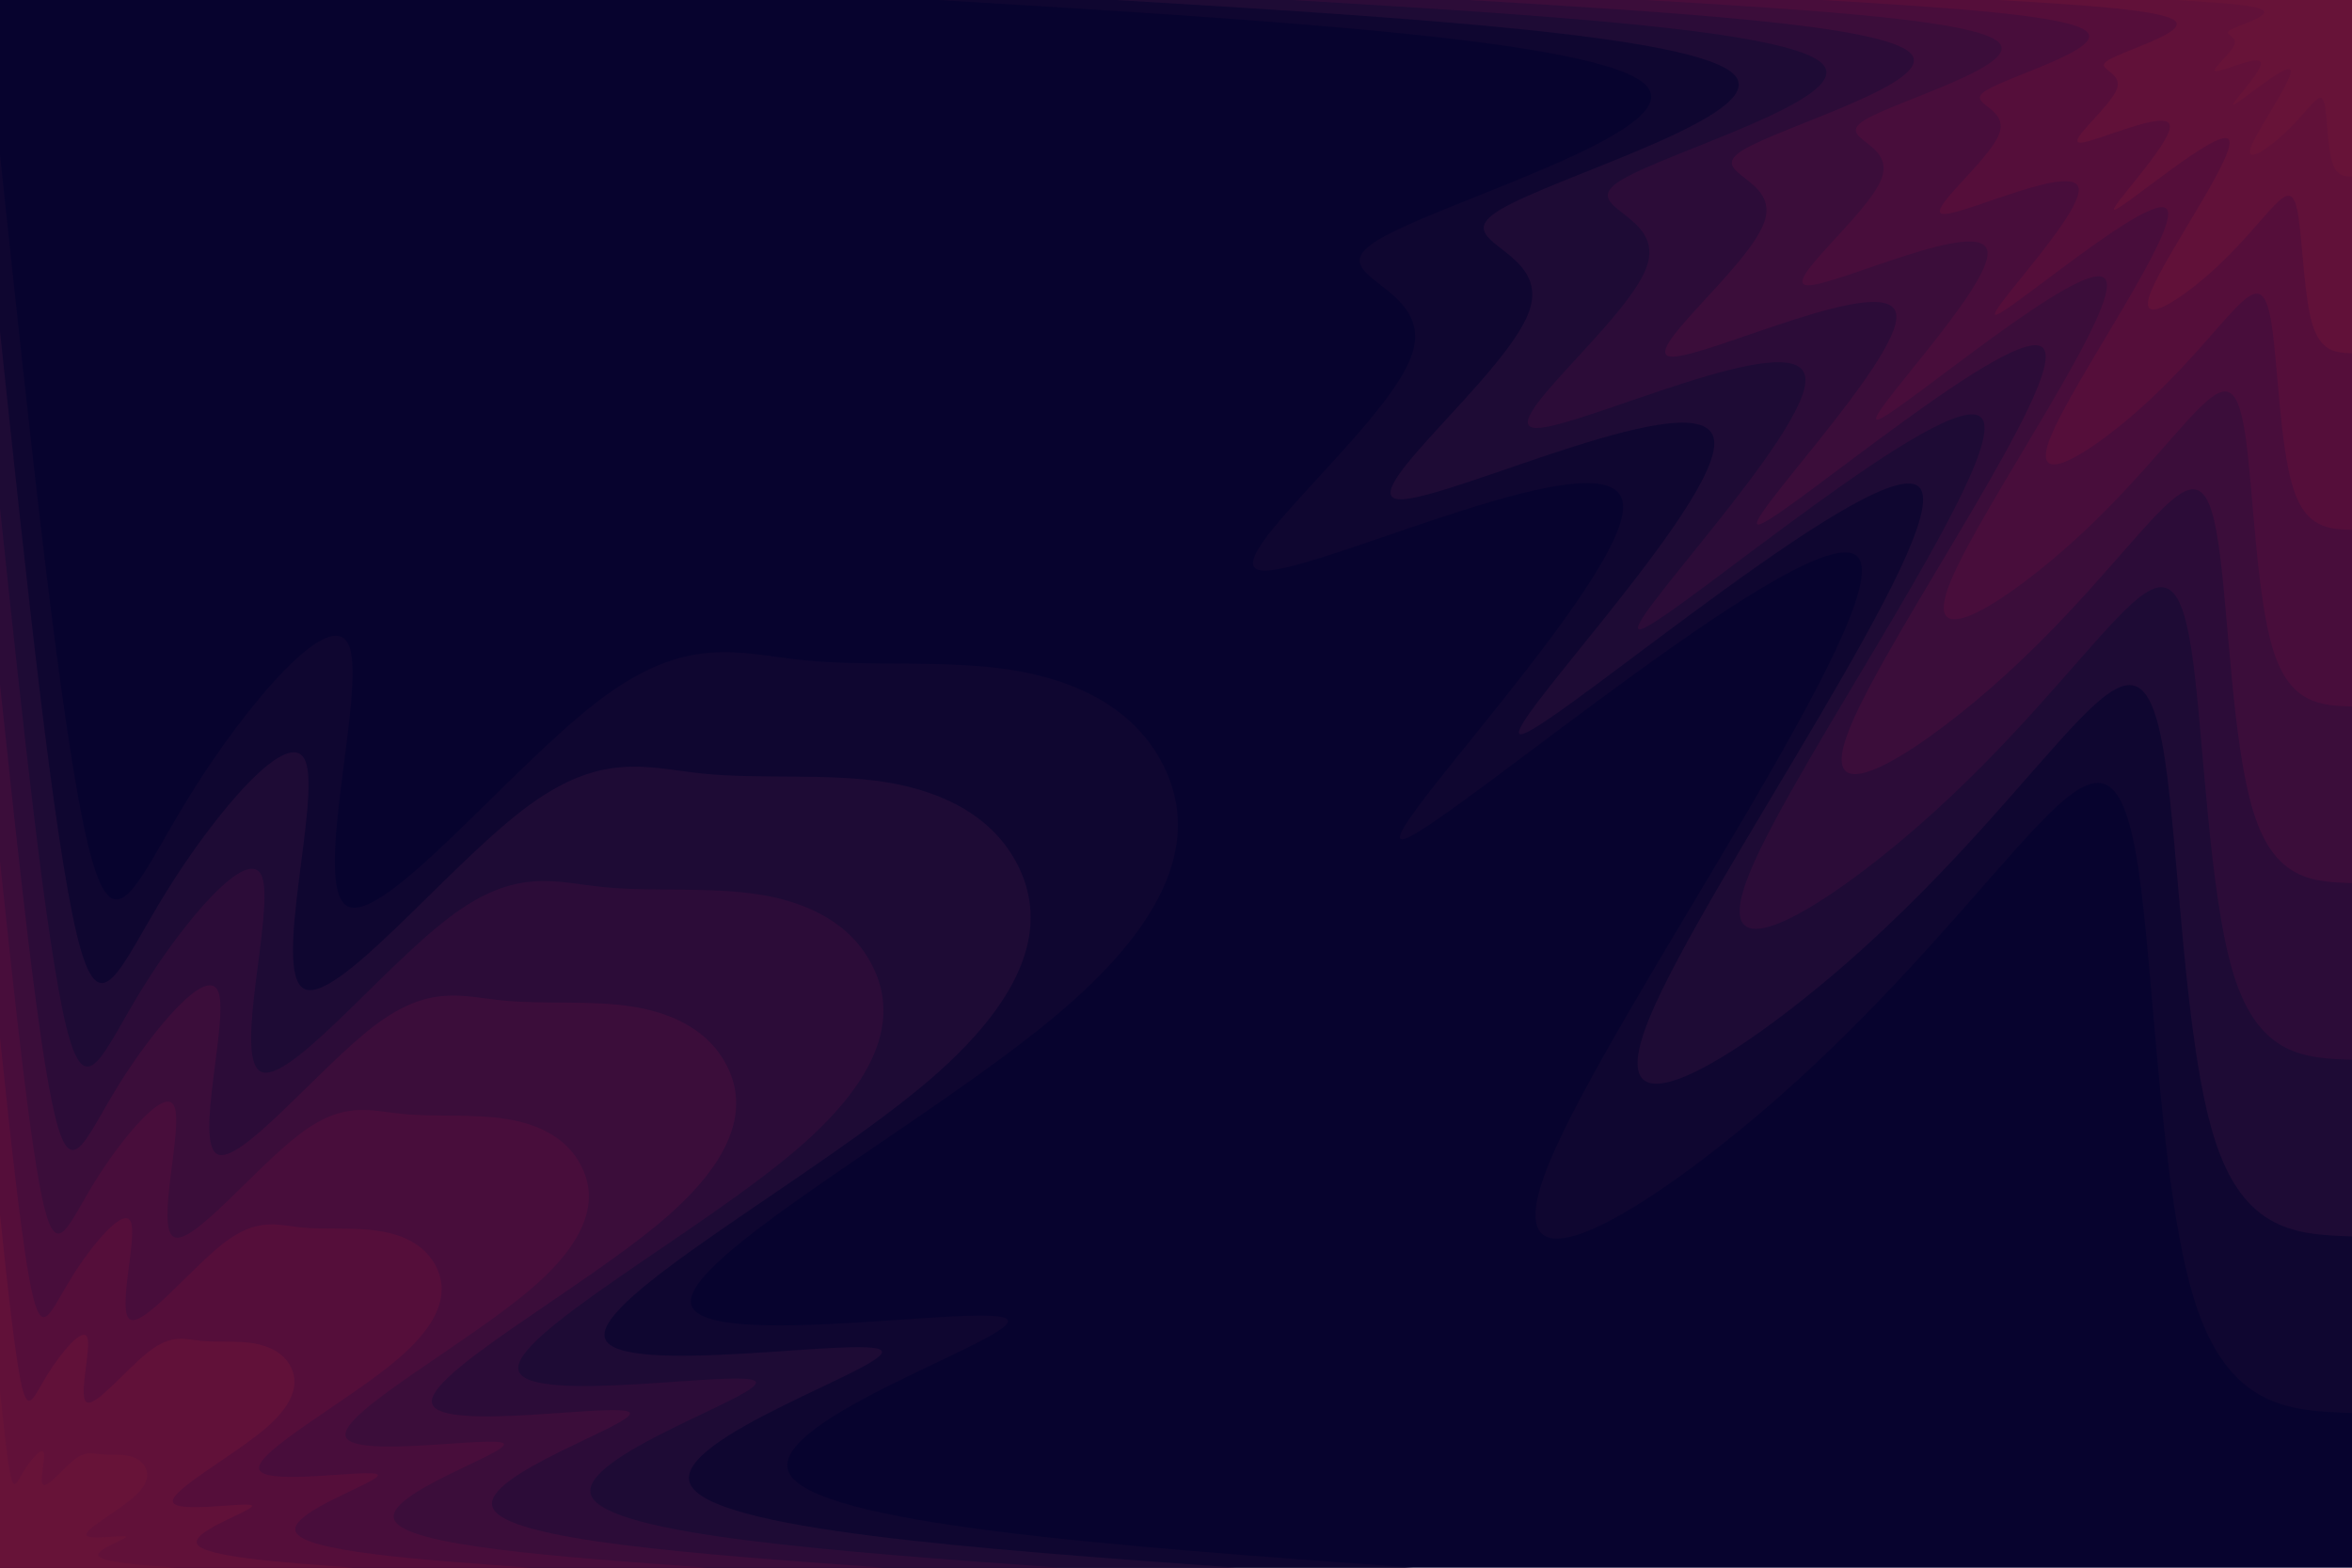 <svg id="visual" viewBox="0 0 900 600" width="900" height="600" xmlns="http://www.w3.org/2000/svg" xmlns:xlink="http://www.w3.org/1999/xlink" version="1.1"><rect x="0" y="0" width="900" height="600" fill="#07032E"></rect><defs><linearGradient id="grad1_0" x1="33.3%" y1="0%" x2="100%" y2="100%"><stop offset="20%" stop-color="#671338" stop-opacity="1"></stop><stop offset="80%" stop-color="#671338" stop-opacity="1"></stop></linearGradient></defs><defs><linearGradient id="grad1_1" x1="33.3%" y1="0%" x2="100%" y2="100%"><stop offset="20%" stop-color="#671338" stop-opacity="1"></stop><stop offset="80%" stop-color="#5b103a" stop-opacity="1"></stop></linearGradient></defs><defs><linearGradient id="grad1_2" x1="33.3%" y1="0%" x2="100%" y2="100%"><stop offset="20%" stop-color="#4f0e3b" stop-opacity="1"></stop><stop offset="80%" stop-color="#5b103a" stop-opacity="1"></stop></linearGradient></defs><defs><linearGradient id="grad1_3" x1="33.3%" y1="0%" x2="100%" y2="100%"><stop offset="20%" stop-color="#4f0e3b" stop-opacity="1"></stop><stop offset="80%" stop-color="#410d3a" stop-opacity="1"></stop></linearGradient></defs><defs><linearGradient id="grad1_4" x1="33.3%" y1="0%" x2="100%" y2="100%"><stop offset="20%" stop-color="#340d39" stop-opacity="1"></stop><stop offset="80%" stop-color="#410d3a" stop-opacity="1"></stop></linearGradient></defs><defs><linearGradient id="grad1_5" x1="33.3%" y1="0%" x2="100%" y2="100%"><stop offset="20%" stop-color="#340d39" stop-opacity="1"></stop><stop offset="80%" stop-color="#250c36" stop-opacity="1"></stop></linearGradient></defs><defs><linearGradient id="grad1_6" x1="33.3%" y1="0%" x2="100%" y2="100%"><stop offset="20%" stop-color="#160a33" stop-opacity="1"></stop><stop offset="80%" stop-color="#250c36" stop-opacity="1"></stop></linearGradient></defs><defs><linearGradient id="grad1_7" x1="33.3%" y1="0%" x2="100%" y2="100%"><stop offset="20%" stop-color="#160a33" stop-opacity="1"></stop><stop offset="80%" stop-color="#07032e" stop-opacity="1"></stop></linearGradient></defs><defs><linearGradient id="grad2_0" x1="0%" y1="0%" x2="66.7%" y2="100%"><stop offset="20%" stop-color="#671338" stop-opacity="1"></stop><stop offset="80%" stop-color="#671338" stop-opacity="1"></stop></linearGradient></defs><defs><linearGradient id="grad2_1" x1="0%" y1="0%" x2="66.7%" y2="100%"><stop offset="20%" stop-color="#5b103a" stop-opacity="1"></stop><stop offset="80%" stop-color="#671338" stop-opacity="1"></stop></linearGradient></defs><defs><linearGradient id="grad2_2" x1="0%" y1="0%" x2="66.7%" y2="100%"><stop offset="20%" stop-color="#5b103a" stop-opacity="1"></stop><stop offset="80%" stop-color="#4f0e3b" stop-opacity="1"></stop></linearGradient></defs><defs><linearGradient id="grad2_3" x1="0%" y1="0%" x2="66.7%" y2="100%"><stop offset="20%" stop-color="#410d3a" stop-opacity="1"></stop><stop offset="80%" stop-color="#4f0e3b" stop-opacity="1"></stop></linearGradient></defs><defs><linearGradient id="grad2_4" x1="0%" y1="0%" x2="66.7%" y2="100%"><stop offset="20%" stop-color="#410d3a" stop-opacity="1"></stop><stop offset="80%" stop-color="#340d39" stop-opacity="1"></stop></linearGradient></defs><defs><linearGradient id="grad2_5" x1="0%" y1="0%" x2="66.7%" y2="100%"><stop offset="20%" stop-color="#250c36" stop-opacity="1"></stop><stop offset="80%" stop-color="#340d39" stop-opacity="1"></stop></linearGradient></defs><defs><linearGradient id="grad2_6" x1="0%" y1="0%" x2="66.7%" y2="100%"><stop offset="20%" stop-color="#250c36" stop-opacity="1"></stop><stop offset="80%" stop-color="#160a33" stop-opacity="1"></stop></linearGradient></defs><defs><linearGradient id="grad2_7" x1="0%" y1="0%" x2="66.7%" y2="100%"><stop offset="20%" stop-color="#07032e" stop-opacity="1"></stop><stop offset="80%" stop-color="#160a33" stop-opacity="1"></stop></linearGradient></defs><g transform="translate(900, 0)"><path d="M0 540.8C-23.7 540 -47.4 539.2 -60.4 497.3C-73.4 455.5 -75.7 372.7 -81.8 332.1C-88 291.4 -98.1 292.9 -119.5 315.1C-140.9 337.3 -173.7 380 -221.2 421.5C-268.7 462.9 -331 503 -307.2 445.1C-283.5 387.2 -173.7 231.4 -189 213.3C-204.2 195.2 -344.5 314.8 -362.3 321C-380.1 327.1 -275.5 219.7 -279 192.6C-282.5 165.5 -394.2 218.7 -416.2 218.4C-438.1 218.2 -370.3 164.4 -360 136.5C-349.7 108.6 -396.8 106.5 -372.8 91.9C-348.9 77.3 -253.9 50.2 -270 32.8C-286.2 15.4 -413.5 7.7 -540.8 0L0 0Z" fill="#0f0630"></path><path d="M0 473.2C-20.7 472.5 -41.5 471.8 -52.8 435.2C-64.2 398.6 -66.2 326.1 -71.6 290.6C-77 255 -85.8 256.3 -104.6 275.7C-123.3 295.1 -152 332.5 -193.6 368.8C-235.1 405 -289.6 440.1 -268.8 389.5C-248 338.8 -152 202.5 -165.4 186.7C-178.7 170.8 -301.4 275.5 -317 280.8C-332.6 286.2 -241 192.2 -244.1 168.5C-247.2 144.8 -344.9 191.3 -364.1 191.1C-383.3 190.9 -324 143.9 -315 119.5C-305.9 95 -347.2 93.2 -326.2 80.4C-305.3 67.6 -222.1 43.9 -236.3 28.7C-250.4 13.5 -361.8 6.7 -473.2 0L0 0Z" fill="#1e0b35"></path><path d="M0 405.6C-17.8 405 -35.5 404.4 -45.3 373C-55 341.6 -56.8 279.5 -61.4 249C-66 218.6 -73.6 219.7 -89.6 236.3C-105.7 252.9 -130.3 285 -165.9 316.1C-201.5 347.2 -248.2 377.2 -230.4 333.8C-212.6 290.4 -130.3 173.6 -141.7 160C-153.2 146.4 -258.4 236.1 -271.7 240.7C-285.1 245.3 -206.6 164.8 -209.2 144.4C-211.9 124.1 -295.7 164 -312.1 163.8C-328.6 163.6 -277.7 123.3 -270 102.4C-262.2 81.5 -297.6 79.9 -279.6 68.9C-261.7 58 -190.4 37.6 -202.5 24.6C-214.6 11.5 -310.1 5.8 -405.6 0L0 0Z" fill="#2c0c38"></path><path d="M0 338C-14.8 337.5 -29.6 337 -37.7 310.8C-45.9 284.7 -47.3 232.9 -51.2 207.5C-55 182.1 -61.3 183.1 -74.7 196.9C-88.1 210.8 -108.6 237.5 -138.3 263.4C-168 289.3 -206.9 314.4 -192 278.2C-177.2 242 -108.6 144.6 -118.1 133.3C-127.6 122 -215.3 196.8 -226.4 200.6C-237.6 204.4 -172.2 137.3 -174.4 120.4C-176.6 103.4 -246.4 136.7 -260.1 136.5C-273.8 136.3 -231.4 102.8 -225 85.3C-218.5 67.9 -248 66.6 -233 57.4C-218.1 48.3 -158.7 31.4 -168.8 20.5C-178.9 9.6 -258.4 4.8 -338 0L0 0Z" fill="#3b0d3a"></path><path d="M0 270.4C-11.8 270 -23.7 269.6 -30.2 248.7C-36.7 227.8 -37.8 186.4 -40.9 166C-44 145.7 -49 146.5 -59.8 157.6C-70.5 168.6 -86.8 190 -110.6 210.7C-134.4 231.5 -165.5 251.5 -153.6 222.5C-141.7 193.6 -86.9 115.7 -94.5 106.7C-102.1 97.6 -172.2 157.4 -181.1 160.5C-190 163.5 -137.7 109.8 -139.5 96.3C-141.3 82.7 -197.1 109.3 -208.1 109.2C-219.1 109.1 -185.2 82.2 -180 68.3C-174.8 54.3 -198.4 53.3 -186.4 45.9C-174.4 38.6 -126.9 25.1 -135 16.4C-143.1 7.7 -206.8 3.8 -270.4 0L0 0Z" fill="#480d3b"></path><path d="M0 202.8C-8.9 202.5 -17.8 202.2 -22.6 186.5C-27.5 170.8 -28.4 139.8 -30.7 124.5C-33 109.3 -36.8 109.9 -44.8 118.2C-52.8 126.5 -65.1 142.5 -83 158.1C-100.8 173.6 -124.1 188.6 -115.2 166.9C-106.3 145.2 -65.2 86.8 -70.9 80C-76.6 73.2 -129.2 118.1 -135.9 120.4C-142.5 122.6 -103.3 82.4 -104.6 72.2C-105.9 62.1 -147.8 82 -156.1 81.9C-164.3 81.8 -138.9 61.7 -135 51.2C-131.1 40.7 -148.8 39.9 -139.8 34.5C-130.8 29 -95.2 18.8 -101.3 12.3C-107.3 5.8 -155.1 2.9 -202.8 0L0 0Z" fill="#550e3a"></path><path d="M0 135.2C-5.9 135 -11.8 134.8 -15.1 124.3C-18.3 113.9 -18.9 93.2 -20.5 83C-22 72.9 -24.5 73.2 -29.9 78.8C-35.2 84.3 -43.4 95 -55.3 105.4C-67.2 115.7 -82.7 125.7 -76.8 111.3C-70.9 96.8 -43.4 57.9 -47.2 53.3C-51.1 48.8 -86.1 78.7 -90.6 80.2C-95 81.8 -68.9 54.9 -69.7 48.1C-70.6 41.4 -98.6 54.7 -104 54.6C-109.5 54.5 -92.6 41.1 -90 34.1C-87.4 27.2 -99.2 26.6 -93.2 23C-87.2 19.3 -63.5 12.5 -67.5 8.2C-71.5 3.8 -103.4 1.9 -135.2 0L0 0Z" fill="#611139"></path><path d="M0 67.6C-3 67.5 -5.9 67.4 -7.5 62.2C-9.2 56.9 -9.5 46.6 -10.2 41.5C-11 36.4 -12.3 36.6 -14.9 39.4C-17.6 42.2 -21.7 47.5 -27.7 52.7C-33.6 57.9 -41.4 62.9 -38.4 55.6C-35.4 48.4 -21.7 28.9 -23.6 26.7C-25.5 24.4 -43.1 39.4 -45.3 40.1C-47.5 40.9 -34.4 27.5 -34.9 24.1C-35.3 20.7 -49.3 27.3 -52 27.3C-54.8 27.3 -46.3 20.6 -45 17.1C-43.7 13.6 -49.6 13.3 -46.6 11.5C-43.6 9.7 -31.7 6.3 -33.8 4.1C-35.8 1.9 -51.7 1 -67.6 0L0 0Z" fill="#671338"></path></g><g transform="translate(0, 600)"><path d="M0 -540.8C11.8 -429.8 23.6 -318.8 33.6 -277C43.7 -235.1 52.1 -262.5 73 -296.1C93.9 -329.8 127.4 -369.8 133.7 -352.5C140 -335.2 119.2 -260.6 132.9 -253.2C146.6 -245.9 194.9 -305.7 228.9 -331.7C263 -357.7 282.9 -349.8 307.7 -347.3C332.5 -344.8 362.2 -347.6 387.7 -343.5C413.2 -339.3 434.5 -328.2 445.1 -307.2C455.7 -286.2 455.6 -255.4 406.4 -213.3C357.2 -171.2 259 -117.8 264.6 -100.4C270.2 -83 379.7 -101.6 385.5 -95C391.2 -88.4 293.2 -56.7 301.8 -36.6C310.4 -16.6 425.6 -8.3 540.8 0L0 0Z" fill="#0f0630"></path><path d="M0 -473.2C10.3 -376.1 20.6 -279 29.4 -242.3C38.2 -205.7 45.6 -229.7 63.9 -259.1C82.2 -288.6 111.4 -323.6 117 -308.4C122.5 -293.3 104.3 -228 116.3 -221.6C128.3 -215.1 170.5 -267.5 200.3 -290.2C230.1 -312.9 247.5 -306.1 269.2 -303.9C290.9 -301.7 316.9 -304.2 339.3 -300.6C361.6 -296.9 380.2 -287.2 389.5 -268.8C398.7 -250.5 398.6 -223.5 355.6 -186.6C312.6 -149.8 226.6 -103 231.5 -87.8C236.4 -72.6 332.3 -88.9 337.3 -83.1C342.3 -77.4 256.5 -49.6 264.1 -32.1C271.6 -14.5 372.4 -7.3 473.2 0L0 0Z" fill="#1e0b35"></path><path d="M0 -405.6C8.8 -322.4 17.7 -239.1 25.2 -207.7C32.8 -176.3 39.1 -196.9 54.7 -222.1C70.4 -247.4 95.5 -277.3 100.3 -264.4C105 -251.4 89.4 -195.5 99.7 -189.9C110 -184.4 146.1 -229.3 171.7 -248.7C197.2 -268.2 212.2 -262.4 230.8 -260.5C249.4 -258.6 271.7 -260.7 290.8 -257.6C309.9 -254.5 325.9 -246.2 333.8 -230.4C341.8 -214.7 341.7 -191.6 304.8 -160C267.9 -128.4 194.2 -88.3 198.5 -75.3C202.7 -62.2 284.8 -76.2 289.1 -71.3C293.4 -66.3 219.9 -42.5 226.3 -27.5C232.8 -12.5 319.2 -6.2 405.6 0L0 0Z" fill="#2c0c38"></path><path d="M0 -338C7.4 -268.6 14.7 -199.3 21 -173.1C27.3 -147 32.5 -164 45.6 -185.1C58.7 -206.1 79.6 -231.1 83.6 -220.3C87.5 -209.5 74.5 -162.9 83.1 -158.3C91.6 -153.7 121.8 -191 143.1 -207.3C164.4 -223.5 176.8 -218.6 192.3 -217.1C207.8 -215.5 226.4 -217.3 242.3 -214.7C258.3 -212.1 271.6 -205.1 278.2 -192C284.8 -178.9 284.7 -159.6 254 -133.3C223.3 -107 161.9 -73.6 165.4 -62.7C168.9 -51.8 237.3 -63.5 240.9 -59.4C244.5 -55.3 183.2 -35.4 188.6 -22.9C194 -10.4 266 -5.2 338 0L0 0Z" fill="#3b0d3a"></path><path d="M0 -270.4C5.9 -214.9 11.8 -159.4 16.8 -138.5C21.9 -117.6 26 -131.2 36.5 -148.1C47 -164.9 63.7 -184.9 66.8 -176.3C70 -167.6 59.6 -130.3 66.5 -126.6C73.3 -122.9 97.4 -152.8 114.5 -165.8C131.5 -178.8 141.4 -174.9 153.8 -173.7C166.2 -172.4 181.1 -173.8 193.9 -171.7C206.6 -169.7 217.3 -164.1 222.5 -153.6C227.8 -143.1 227.8 -127.7 203.2 -106.7C178.6 -85.6 129.5 -58.9 132.3 -50.2C135.1 -41.5 189.9 -50.8 192.7 -47.5C195.6 -44.2 146.6 -28.3 150.9 -18.3C155.2 -8.3 212.8 -4.2 270.4 0L0 0Z" fill="#480d3b"></path><path d="M0 -202.8C4.4 -161.2 8.8 -119.6 12.6 -103.9C16.4 -88.2 19.5 -98.4 27.4 -111.1C35.2 -123.7 47.8 -138.7 50.1 -132.2C52.5 -125.7 44.7 -97.7 49.8 -95C55 -92.2 73.1 -114.6 85.8 -124.4C98.6 -134.1 106.1 -131.2 115.4 -130.2C124.7 -129.3 135.8 -130.4 145.4 -128.8C155 -127.3 162.9 -123.1 166.9 -115.2C170.9 -107.3 170.8 -95.8 152.4 -80C134 -64.2 97.1 -44.2 99.2 -37.6C101.3 -31.1 142.4 -38.1 144.5 -35.6C146.7 -33.2 109.9 -21.3 113.2 -13.7C116.4 -6.2 159.6 -3.1 202.8 0L0 0Z" fill="#550e3a"></path><path d="M0 -135.2C2.9 -107.5 5.9 -79.7 8.4 -69.2C10.9 -58.8 13 -65.6 18.2 -74C23.5 -82.5 31.8 -92.4 33.4 -88.1C35 -83.8 29.8 -65.2 33.2 -63.3C36.7 -61.5 48.7 -76.4 57.2 -82.9C65.7 -89.4 70.7 -87.5 76.9 -86.8C83.1 -86.2 90.6 -86.9 96.9 -85.9C103.3 -84.8 108.6 -82.1 111.3 -76.8C113.9 -71.6 113.9 -63.9 101.6 -53.3C89.3 -42.8 64.7 -29.4 66.2 -25.1C67.6 -20.7 94.9 -25.4 96.4 -23.8C97.8 -22.1 73.3 -14.2 75.4 -9.2C77.6 -4.2 106.4 -2.1 135.2 0L0 0Z" fill="#611139"></path><path d="M0 -67.6C1.5 -53.7 2.9 -39.9 4.2 -34.6C5.5 -29.4 6.5 -32.8 9.1 -37C11.7 -41.2 15.9 -46.2 16.7 -44.1C17.5 -41.9 14.9 -32.6 16.6 -31.7C18.3 -30.7 24.4 -38.2 28.6 -41.5C32.9 -44.7 35.4 -43.7 38.5 -43.4C41.6 -43.1 45.3 -43.5 48.5 -42.9C51.7 -42.4 54.3 -41 55.6 -38.4C57 -35.8 56.9 -31.9 50.8 -26.7C44.7 -21.4 32.4 -14.7 33.1 -12.5C33.8 -10.4 47.5 -12.7 48.2 -11.9C48.9 -11.1 36.6 -7.1 37.7 -4.6C38.8 -2.1 53.2 -1 67.6 0L0 0Z" fill="#671338"></path></g></svg>